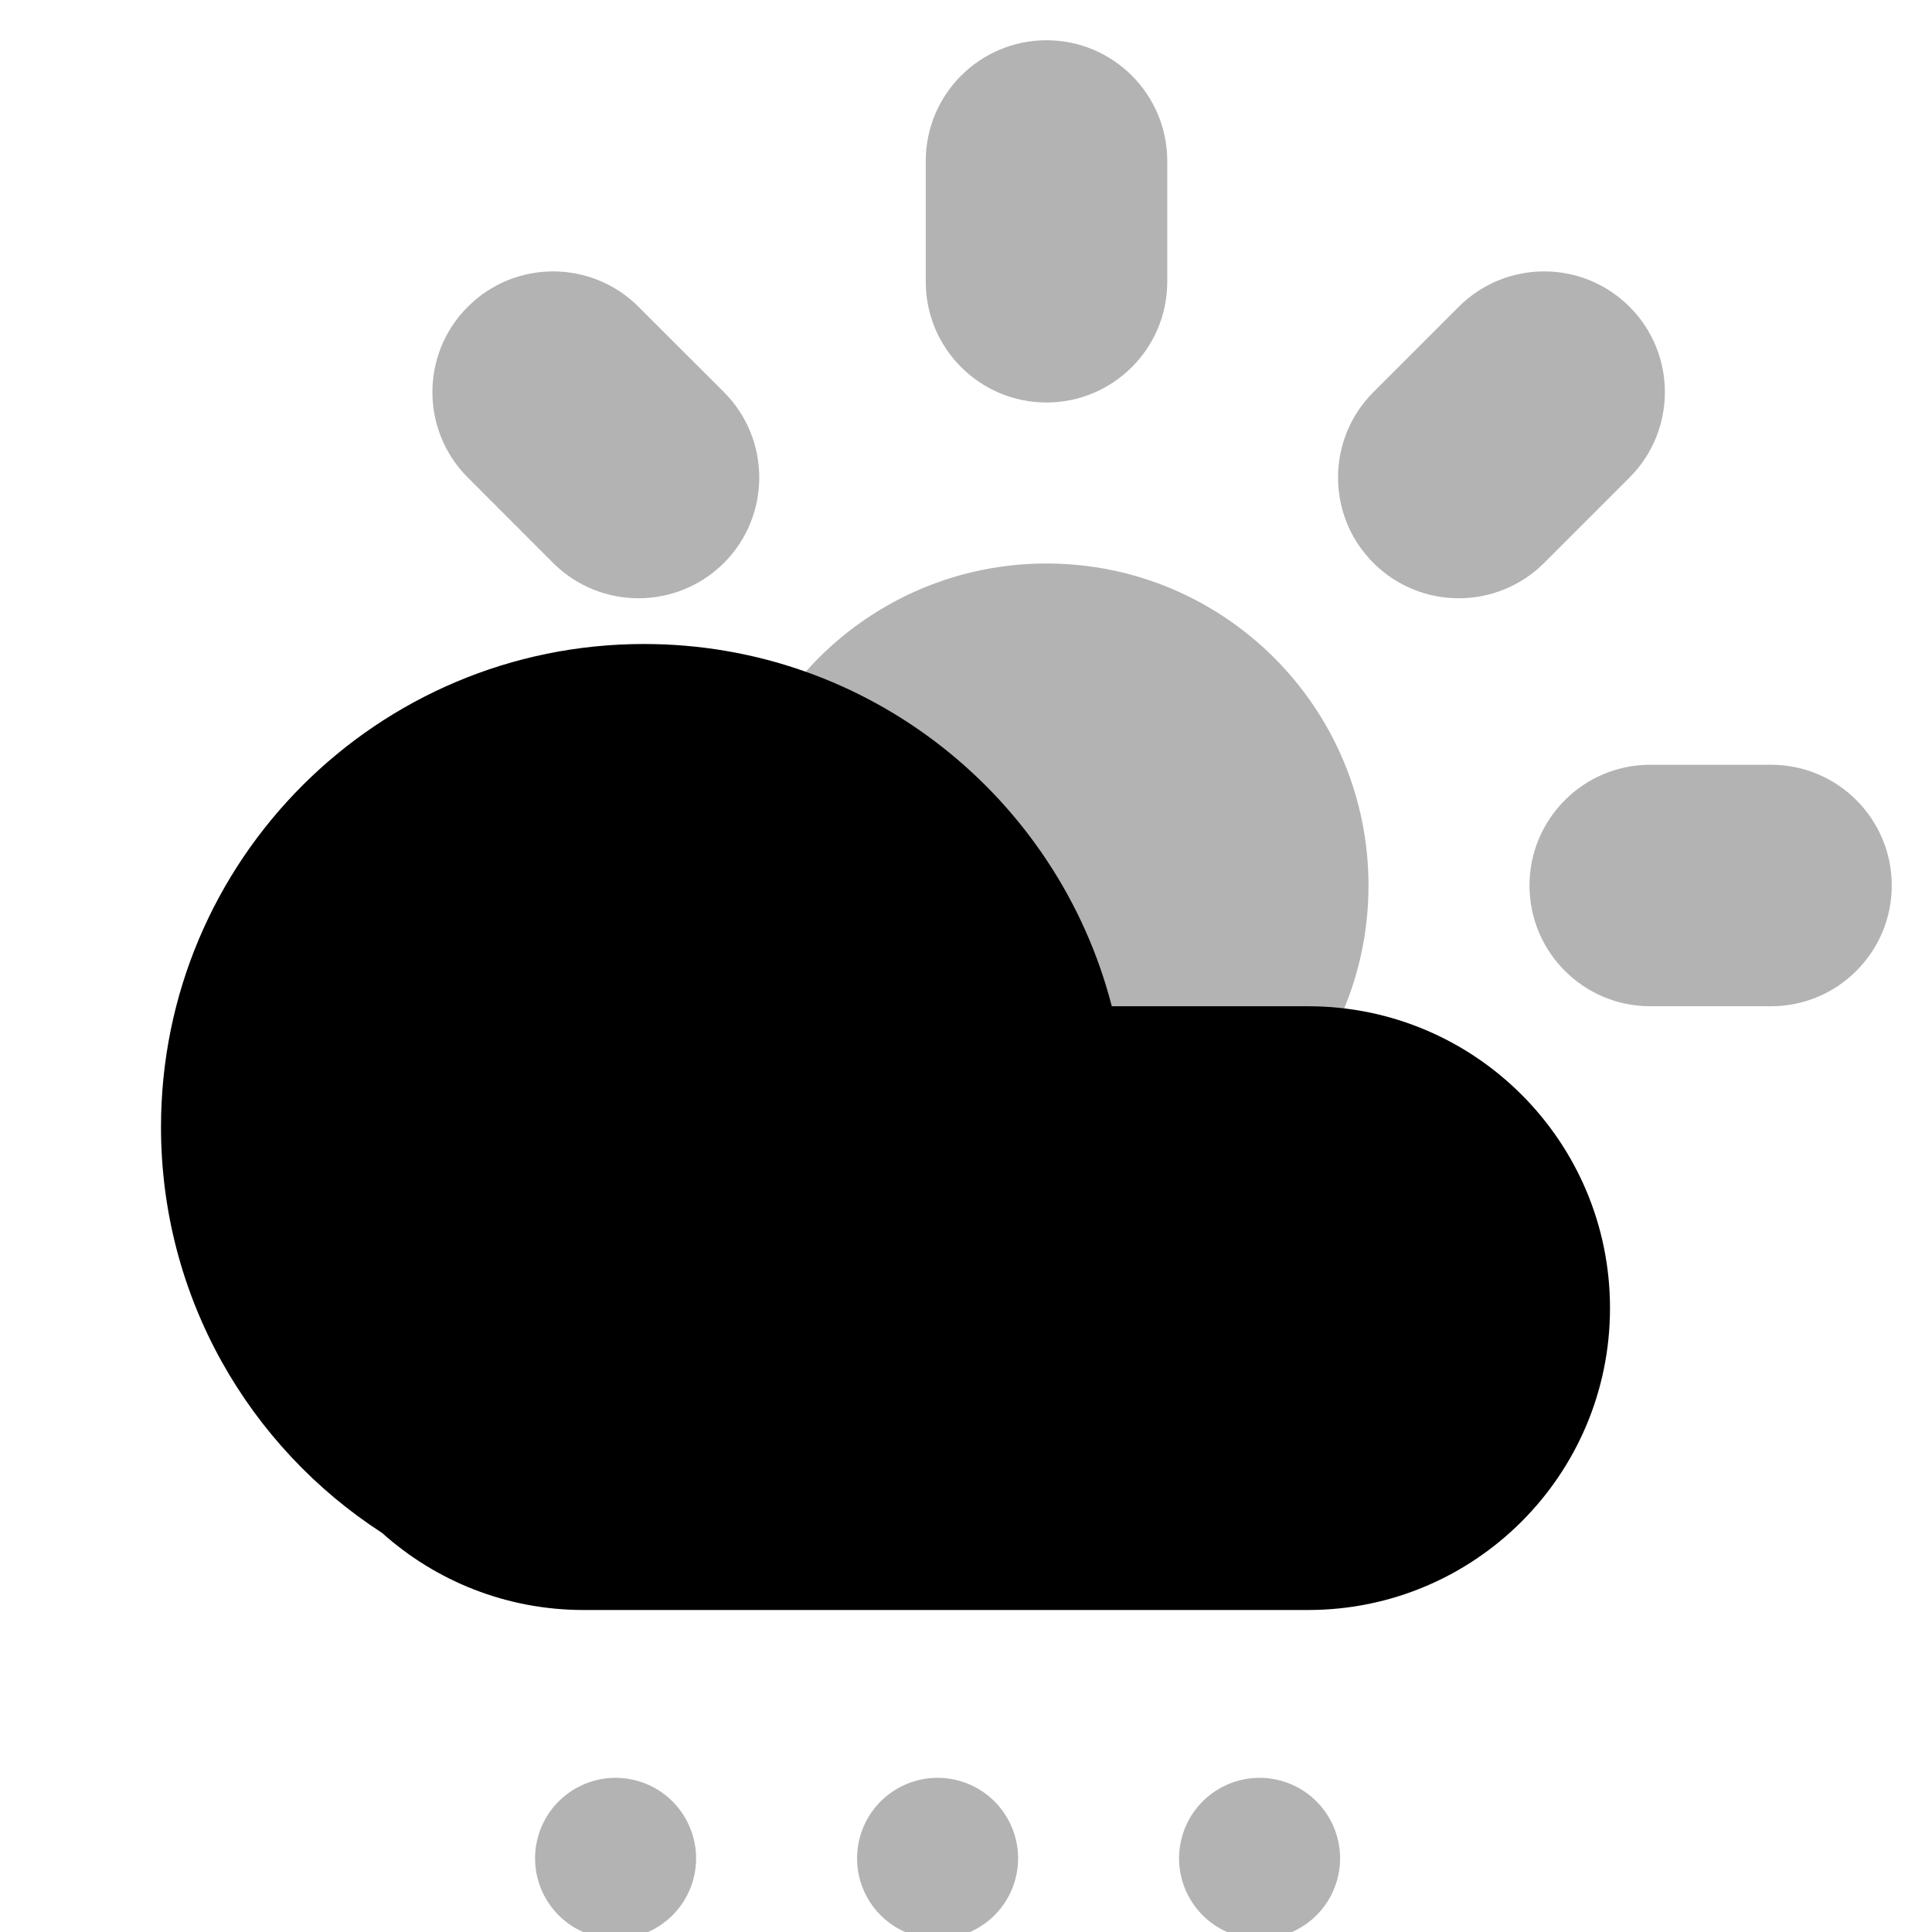 
<svg width="100%" height="100%" viewBox="0 0 24 24" version="1.1" xmlns="http://www.w3.org/2000/svg" xmlns:xlink="http://www.w3.org/1999/xlink">


    
    <defs></defs>
    <g stroke="none" stroke-width="1" fill="none" fill-rule="evenodd">
        
        <path d="M11.906,22.119 C12.439,22.262 12.756,22.811 12.613,23.344 C12.47,23.877 11.922,24.194 11.388,24.051 C10.855,23.908 10.538,23.36 10.681,22.826 C10.824,22.293 11.372,21.976 11.906,22.119 Z M15.906,22.119 C16.439,22.262 16.756,22.811 16.613,23.344 C16.47,23.877 15.922,24.194 15.388,24.051 C14.855,23.908 14.538,23.36 14.681,22.826 C14.824,22.293 15.372,21.976 15.906,22.119 Z M7.906,22.119 C8.439,22.262 8.756,22.811 8.613,23.344 C8.47,23.877 7.922,24.194 7.388,24.051 C6.855,23.908 6.538,23.36 6.681,22.826 C6.824,22.293 7.372,21.976 7.906,22.119 Z M13,15 C10.791,15 9,13.209 9,11 C9,8.791 10.791,7 13,7 C15.209,7 17,8.791 17,11 C17,13.209 15.209,15 13,15 Z M20.5,9.5 L22,9.5 C22.828,9.5 23.5,10.172 23.5,11 C23.5,11.828 22.828,12.5 22,12.5 L20.5,12.5 C19.672,12.5 19,11.828 19,11 C19,10.172 19.672,9.5 20.5,9.5 Z M17.061,4.871 L18.121,3.811 C18.707,3.225 19.657,3.225 20.243,3.811 C20.828,4.396 20.828,5.346 20.243,5.932 L19.182,6.993 C18.596,7.578 17.646,7.578 17.061,6.993 C16.475,6.407 16.475,5.457 17.061,4.871 Z M13,0.5 C13.828,0.5 14.5,1.172 14.5,2 L14.5,3.5 C14.5,4.328 13.828,5 13,5 C12.172,5 11.5,4.328 11.5,3.5 L11.5,2 C11.5,1.172 12.172,0.5 13,0.5 Z M5.811,3.811 C6.396,3.225 7.346,3.225 7.932,3.811 L8.993,4.871 C9.578,5.457 9.578,6.407 8.993,6.993 C8.407,7.578 7.457,7.578 6.871,6.993 L5.811,5.932 C5.225,5.346 5.225,4.396 5.811,3.811 Z" fill="#000000" opacity="0.3"></path>
        <path d="M4.747,19.043 C3.094,17.974 2,16.115 2,14 C2,10.686 4.686,8 8,8 C10.796,8 13.145,9.912 13.811,12.5 L16.25,12.5 C18.321,12.5 20,14.179 20,16.25 C20,18.321 18.321,20 16.25,20 L7.25,20 C6.288,20 5.411,19.638 4.747,19.043 Z" fill="#000000"></path>
    </g>
</svg>